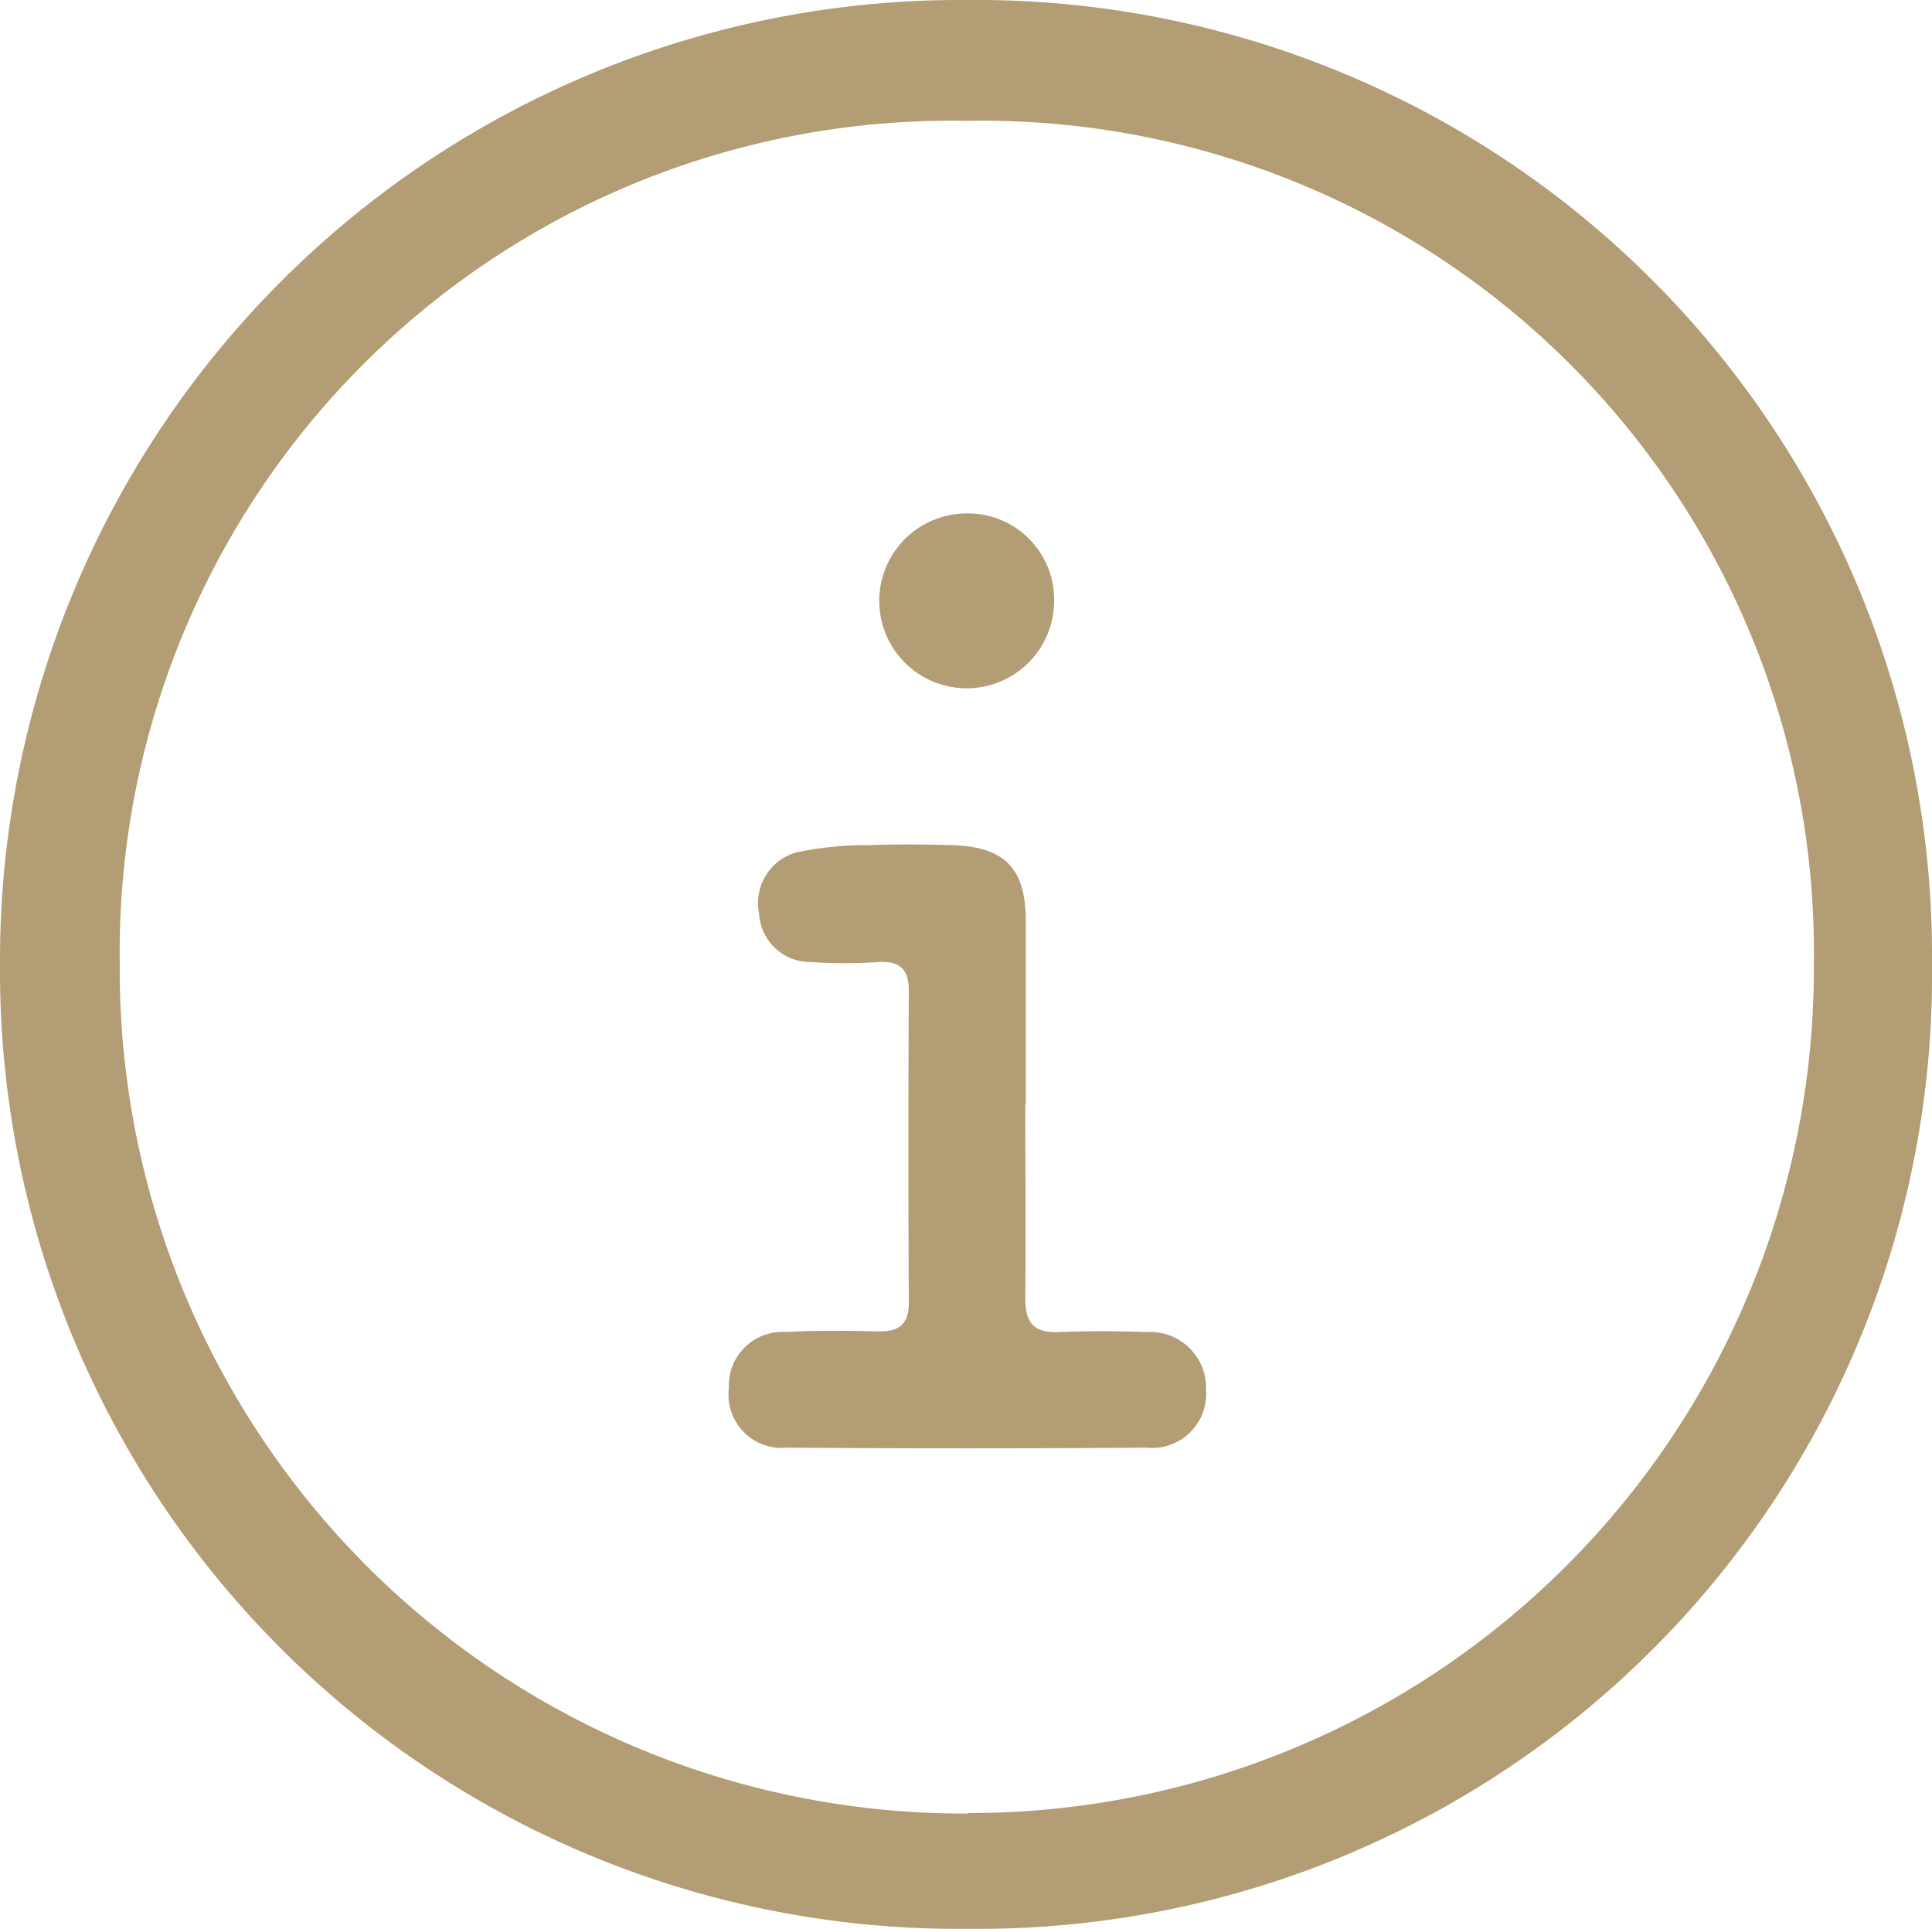<svg xmlns="http://www.w3.org/2000/svg" xmlns:xlink="http://www.w3.org/1999/xlink" width="19.492" height="19.459" viewBox="0 0 19.492 19.459">
  <defs>
    <clipPath id="clip-path">
      <rect id="Rectangle_35637" data-name="Rectangle 35637" width="19.492" height="19.459" fill="#b39d74"/>
    </clipPath>
  </defs>
  <g id="Group_97962" data-name="Group 97962" clip-path="url(#clip-path)">
    <path id="Path_61907" data-name="Path 61907" d="M0,9.725A9.688,9.688,0,0,1,9.753,0a9.643,9.643,0,0,1,9.739,9.726,9.626,9.626,0,0,1-9.724,9.733A9.667,9.667,0,0,1,0,9.725m9.767,8.566A8.52,8.52,0,0,0,18.3,9.749,8.394,8.394,0,0,0,9.754,1.219a8.391,8.391,0,0,0-8.546,8.5,8.518,8.518,0,0,0,8.559,8.577" transform="translate(0 0)" fill="#b39d74"/>
    <path id="Path_61908" data-name="Path 61908" d="M63.038,72.279c0,.651.007,1.3,0,1.952,0,.248.088.35.339.34.294-.012.59-.011.885,0a.563.563,0,0,1,.6.585.546.546,0,0,1-.6.581q-1.815.013-3.631,0a.536.536,0,0,1-.583-.6.541.541,0,0,1,.581-.567c.3-.017.61-.014.915-.006.212.006.32-.063.319-.292q-.008-1.571,0-3.142c0-.222-.09-.306-.312-.292a5.2,5.2,0,0,1-.671,0,.519.519,0,0,1-.528-.491.531.531,0,0,1,.378-.616,3.326,3.326,0,0,1,.721-.072c.284-.011.57-.009.854,0,.524.015.736.234.738.756,0,.62,0,1.241,0,1.861" transform="translate(-52.694 -61.132)" fill="#b39d74"/>
    <path id="Path_61909" data-name="Path 61909" d="M74.259,43.211a.882.882,0,1,1-.891-.887.869.869,0,0,1,.891.887" transform="translate(-63.624 -37.144)" fill="#b39d74"/>
  </g>
</svg>
